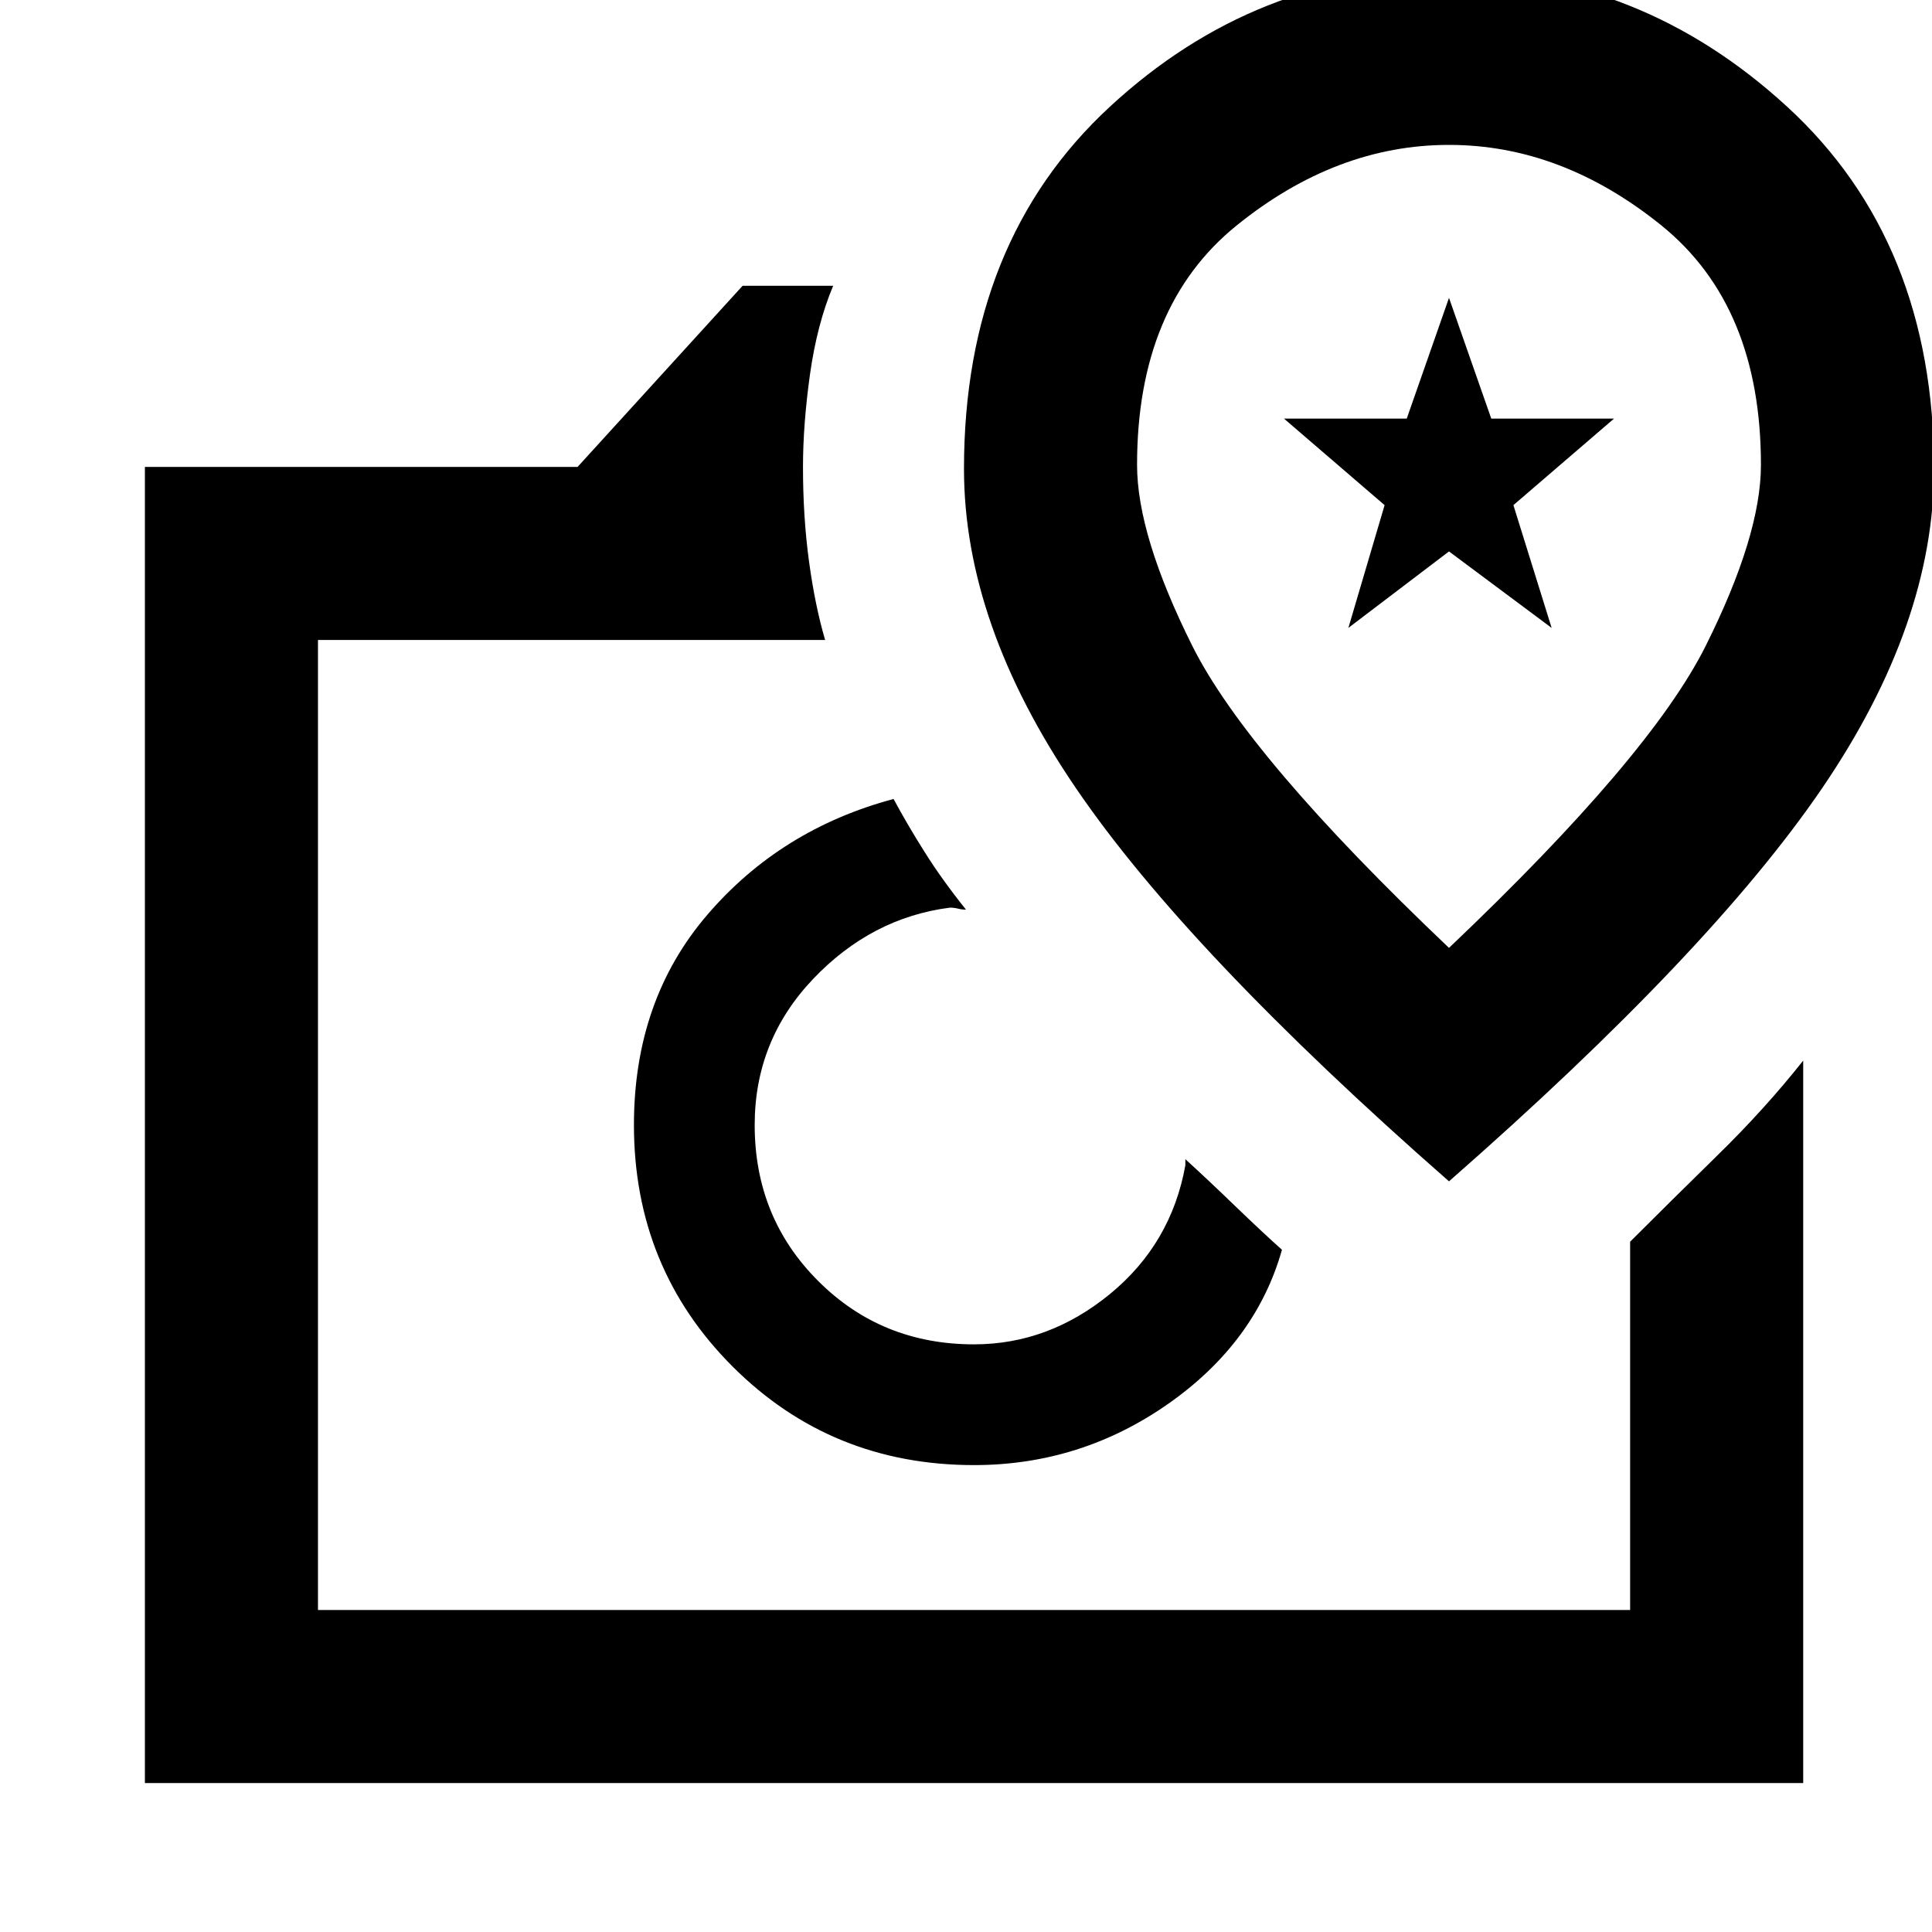 <svg xmlns="http://www.w3.org/2000/svg" height="24" width="24"><path d="M1.8 22.15V5.8H7.175L9.225 3.55H10.35Q10.15 4.025 10.062 4.65Q9.975 5.275 9.975 5.8Q9.975 6.425 10.05 6.975Q10.125 7.525 10.25 7.95H3.95V20H20.25V15.425Q20.75 14.925 21.337 14.35Q21.925 13.775 22.4 13.175V22.15ZM12.1 18.2Q13.425 18.2 14.513 17.438Q15.6 16.675 15.925 15.525Q15.7 15.325 15.35 14.988Q15 14.65 14.725 14.4Q14.725 14.4 14.725 14.425Q14.725 14.45 14.725 14.475Q14.55 15.45 13.788 16.075Q13.025 16.7 12.1 16.7Q10.95 16.7 10.163 15.912Q9.375 15.125 9.375 13.975Q9.375 12.925 10.1 12.162Q10.825 11.4 11.8 11.275Q11.85 11.275 11.9 11.287Q11.95 11.3 12 11.3Q11.7 10.925 11.488 10.587Q11.275 10.25 11.1 9.925Q9.7 10.3 8.788 11.362Q7.875 12.425 7.875 13.975Q7.875 15.75 9.1 16.975Q10.325 18.2 12.1 18.2ZM18 14.675Q21.25 11.825 22.638 9.787Q24.025 7.75 24.025 5.825Q24.025 3 22.2 1.325Q20.375 -0.35 18 -0.35Q15.6 -0.35 13.788 1.325Q11.975 3 11.975 5.825Q11.975 7.75 13.363 9.787Q14.75 11.825 18 14.675ZM18 11.775Q15.5 9.4 14.812 8.025Q14.125 6.65 14.125 5.775Q14.125 3.8 15.363 2.8Q16.6 1.8 18 1.8Q19.4 1.8 20.638 2.8Q21.875 3.8 21.875 5.775Q21.875 6.65 21.188 8.025Q20.5 9.4 18 11.775ZM16.75 7.8 18 6.85 19.275 7.8 18.8 6.275 20.05 5.2H18.525L18 3.7L17.475 5.2H15.95L17.2 6.275ZM12.1 13.975Q12.1 13.975 12.1 13.975Q12.1 13.975 12.1 13.975Q12.1 13.975 12.1 13.975Q12.1 13.975 12.1 13.975ZM18 6.275Q18 6.275 18 6.275Q18 6.275 18 6.275Q18 6.275 18 6.275Q18 6.275 18 6.275Q18 6.275 18 6.275Q18 6.275 18 6.275Q18 6.275 18 6.275Q18 6.275 18 6.275Z"/></svg>